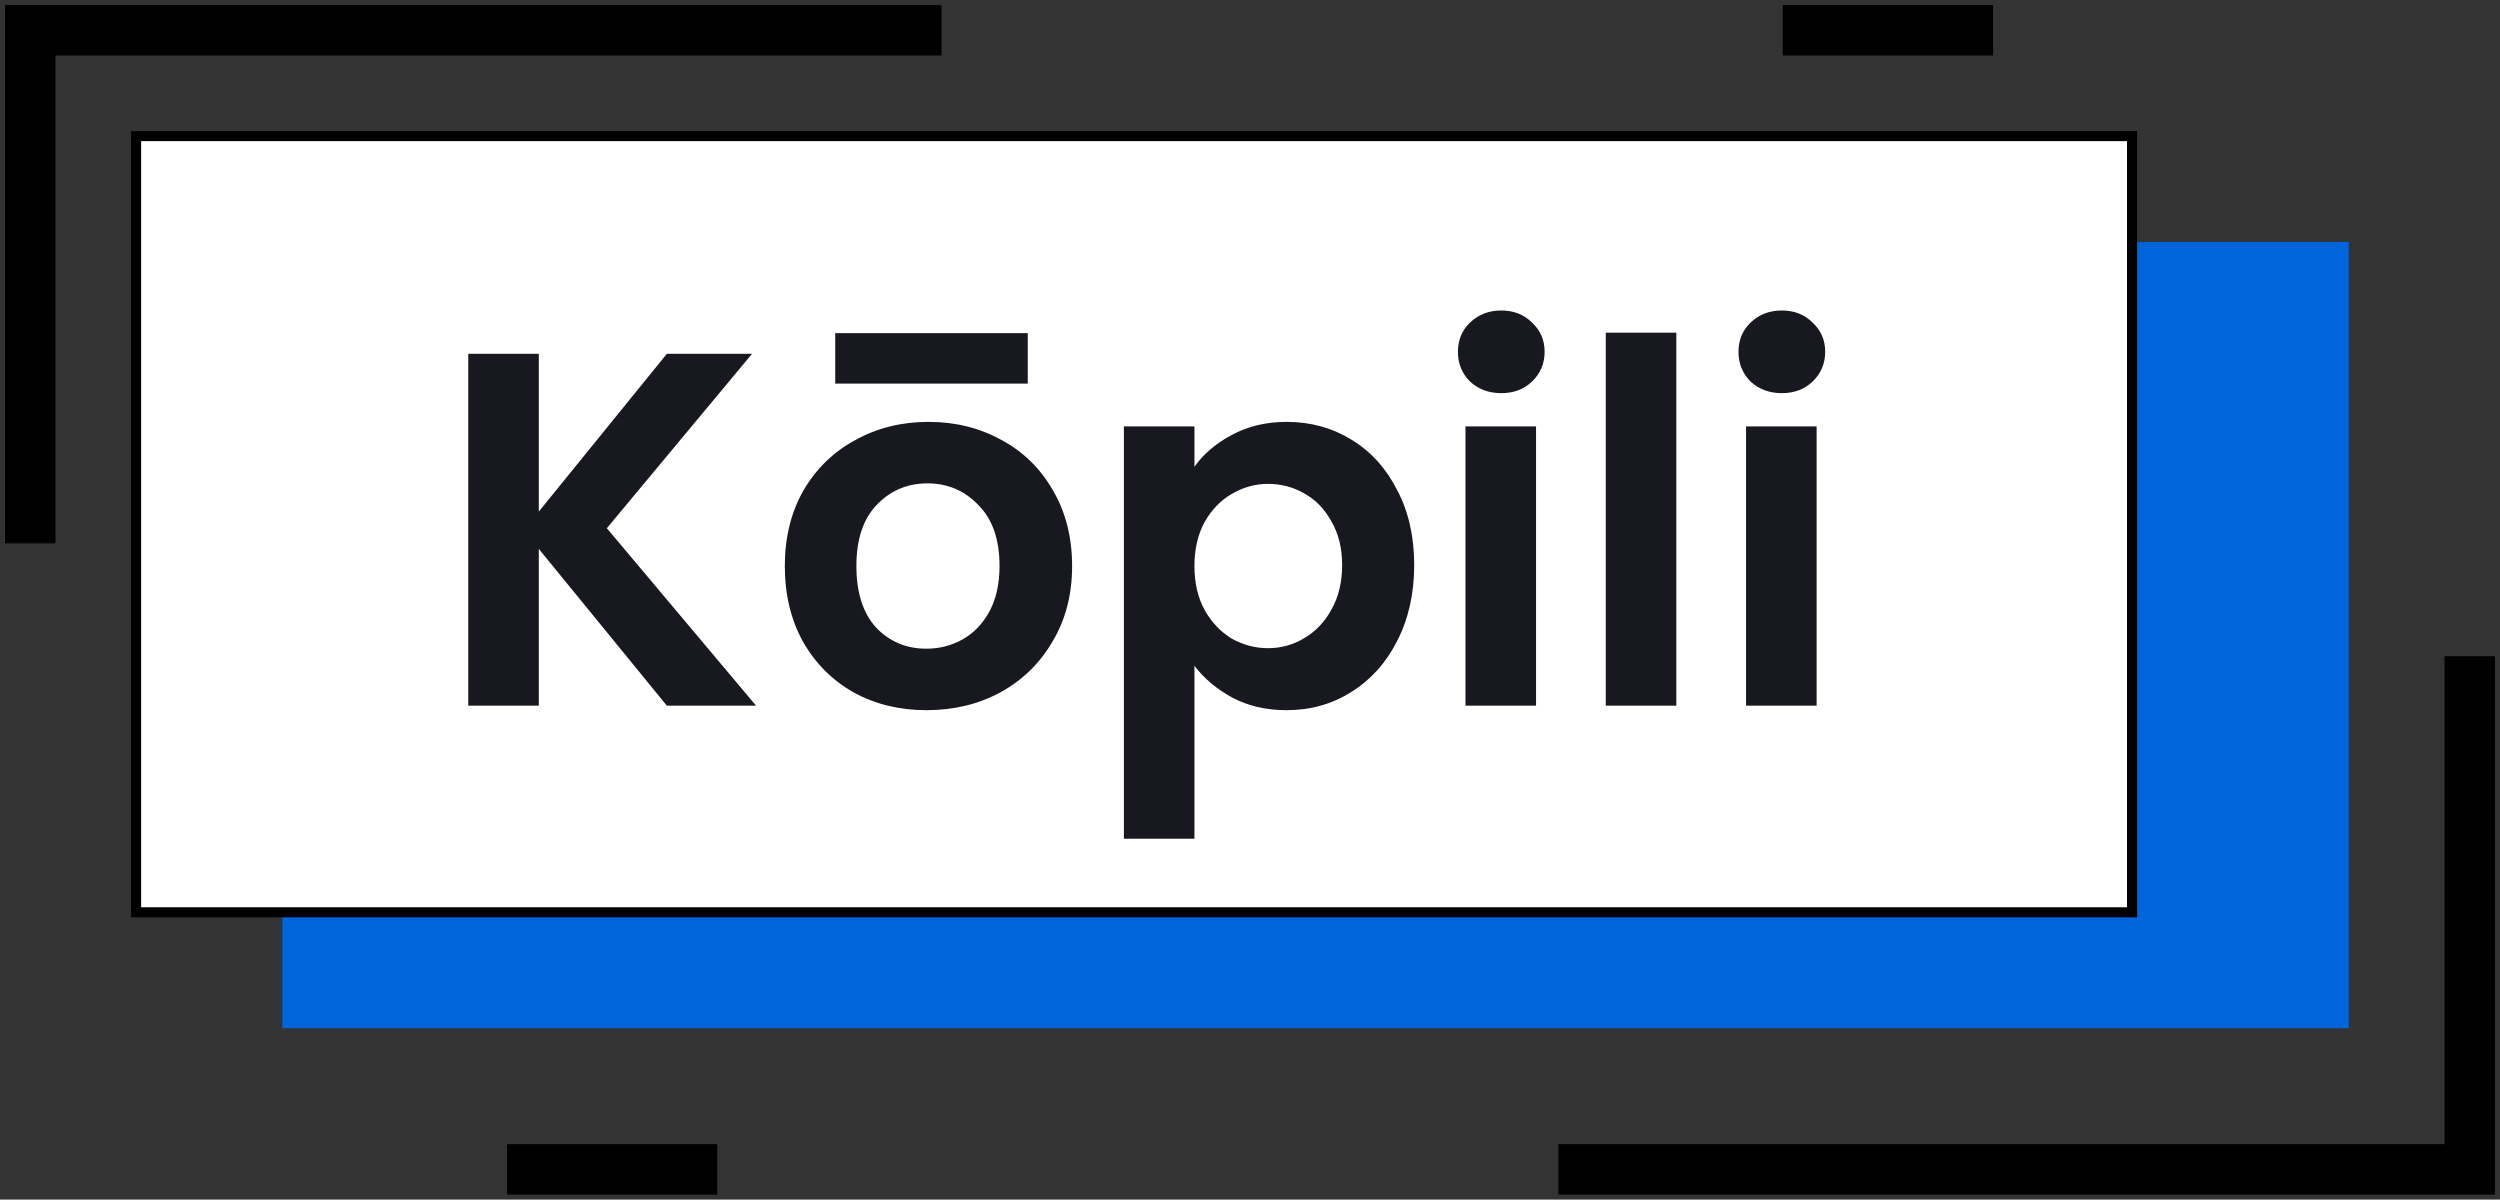 <svg width="248" height="119" viewBox="0 0 248 119" fill="none" xmlns="http://www.w3.org/2000/svg">
<rect x="0" y="0" width="248" height="119" fill="#333333" stroke="none"/>
<path d="M245 65.099V116H154.598M3 53.901V3H93.402M50.287 116H71.149M197.713 3H176.851" stroke="black" stroke-width="5"/>
<rect x="28" y="24" width="205" height="78" fill="#0064DA"/>
<rect x="13.5" y="13.5" width="198" height="77" fill="white" stroke="black"/>
<path d="M66.15 70L53.45 54.45V70H46.45V35.1H53.45V50.75L66.15 35.1H74.6L60.2 52.4L75 70H66.15ZM91.904 70.45C89.238 70.45 86.838 69.867 84.704 68.7C82.571 67.5 80.888 65.817 79.654 63.65C78.454 61.483 77.854 58.983 77.854 56.15C77.854 53.317 78.471 50.817 79.704 48.65C80.971 46.483 82.688 44.817 84.854 43.65C87.021 42.45 89.438 41.85 92.104 41.85C94.771 41.85 97.188 42.45 99.354 43.65C101.521 44.817 103.221 46.483 104.454 48.65C105.721 50.817 106.354 53.317 106.354 56.15C106.354 58.983 105.704 61.483 104.404 63.65C103.138 65.817 101.404 67.5 99.204 68.7C97.038 69.867 94.604 70.45 91.904 70.45ZM91.904 64.35C93.171 64.35 94.354 64.05 95.454 63.45C96.588 62.817 97.488 61.883 98.154 60.65C98.821 59.417 99.154 57.917 99.154 56.15C99.154 53.517 98.454 51.5 97.054 50.1C95.688 48.667 94.004 47.95 92.004 47.95C90.004 47.95 88.321 48.667 86.954 50.1C85.621 51.5 84.954 53.517 84.954 56.15C84.954 58.783 85.604 60.817 86.904 62.25C88.238 63.65 89.904 64.35 91.904 64.35ZM101.954 33.05V38.05H82.854V33.05H101.954ZM118.489 46.3C119.389 45.033 120.622 43.983 122.189 43.15C123.789 42.283 125.606 41.85 127.639 41.85C130.006 41.85 132.139 42.433 134.039 43.6C135.972 44.767 137.489 46.433 138.589 48.6C139.722 50.733 140.289 53.217 140.289 56.05C140.289 58.883 139.722 61.4 138.589 63.6C137.489 65.767 135.972 67.45 134.039 68.65C132.139 69.85 130.006 70.45 127.639 70.45C125.606 70.45 123.806 70.033 122.239 69.2C120.706 68.367 119.456 67.317 118.489 66.05V83.2H111.489V42.3H118.489V46.3ZM133.139 56.05C133.139 54.383 132.789 52.95 132.089 51.75C131.422 50.517 130.522 49.583 129.389 48.95C128.289 48.317 127.089 48 125.789 48C124.522 48 123.322 48.333 122.189 49C121.089 49.633 120.189 50.567 119.489 51.8C118.822 53.033 118.489 54.483 118.489 56.15C118.489 57.817 118.822 59.267 119.489 60.5C120.189 61.733 121.089 62.683 122.189 63.35C123.322 63.983 124.522 64.3 125.789 64.3C127.089 64.3 128.289 63.967 129.389 63.3C130.522 62.633 131.422 61.683 132.089 60.45C132.789 59.217 133.139 57.75 133.139 56.05ZM148.926 39C147.692 39 146.659 38.617 145.826 37.85C145.026 37.05 144.626 36.067 144.626 34.9C144.626 33.733 145.026 32.767 145.826 32C146.659 31.2 147.692 30.8 148.926 30.8C150.159 30.8 151.176 31.2 151.976 32C152.809 32.767 153.226 33.733 153.226 34.9C153.226 36.067 152.809 37.05 151.976 37.85C151.176 38.617 150.159 39 148.926 39ZM152.376 42.3V70H145.376V42.3H152.376ZM166.292 33V70H159.292V33H166.292ZM176.758 39C175.524 39 174.491 38.617 173.658 37.85C172.858 37.05 172.458 36.067 172.458 34.9C172.458 33.733 172.858 32.767 173.658 32C174.491 31.2 175.524 30.8 176.758 30.8C177.991 30.8 179.008 31.2 179.808 32C180.641 32.767 181.058 33.733 181.058 34.9C181.058 36.067 180.641 37.05 179.808 37.85C179.008 38.617 177.991 39 176.758 39ZM180.208 42.3V70H173.208V42.3H180.208Z" fill="#181820"/>
</svg>
